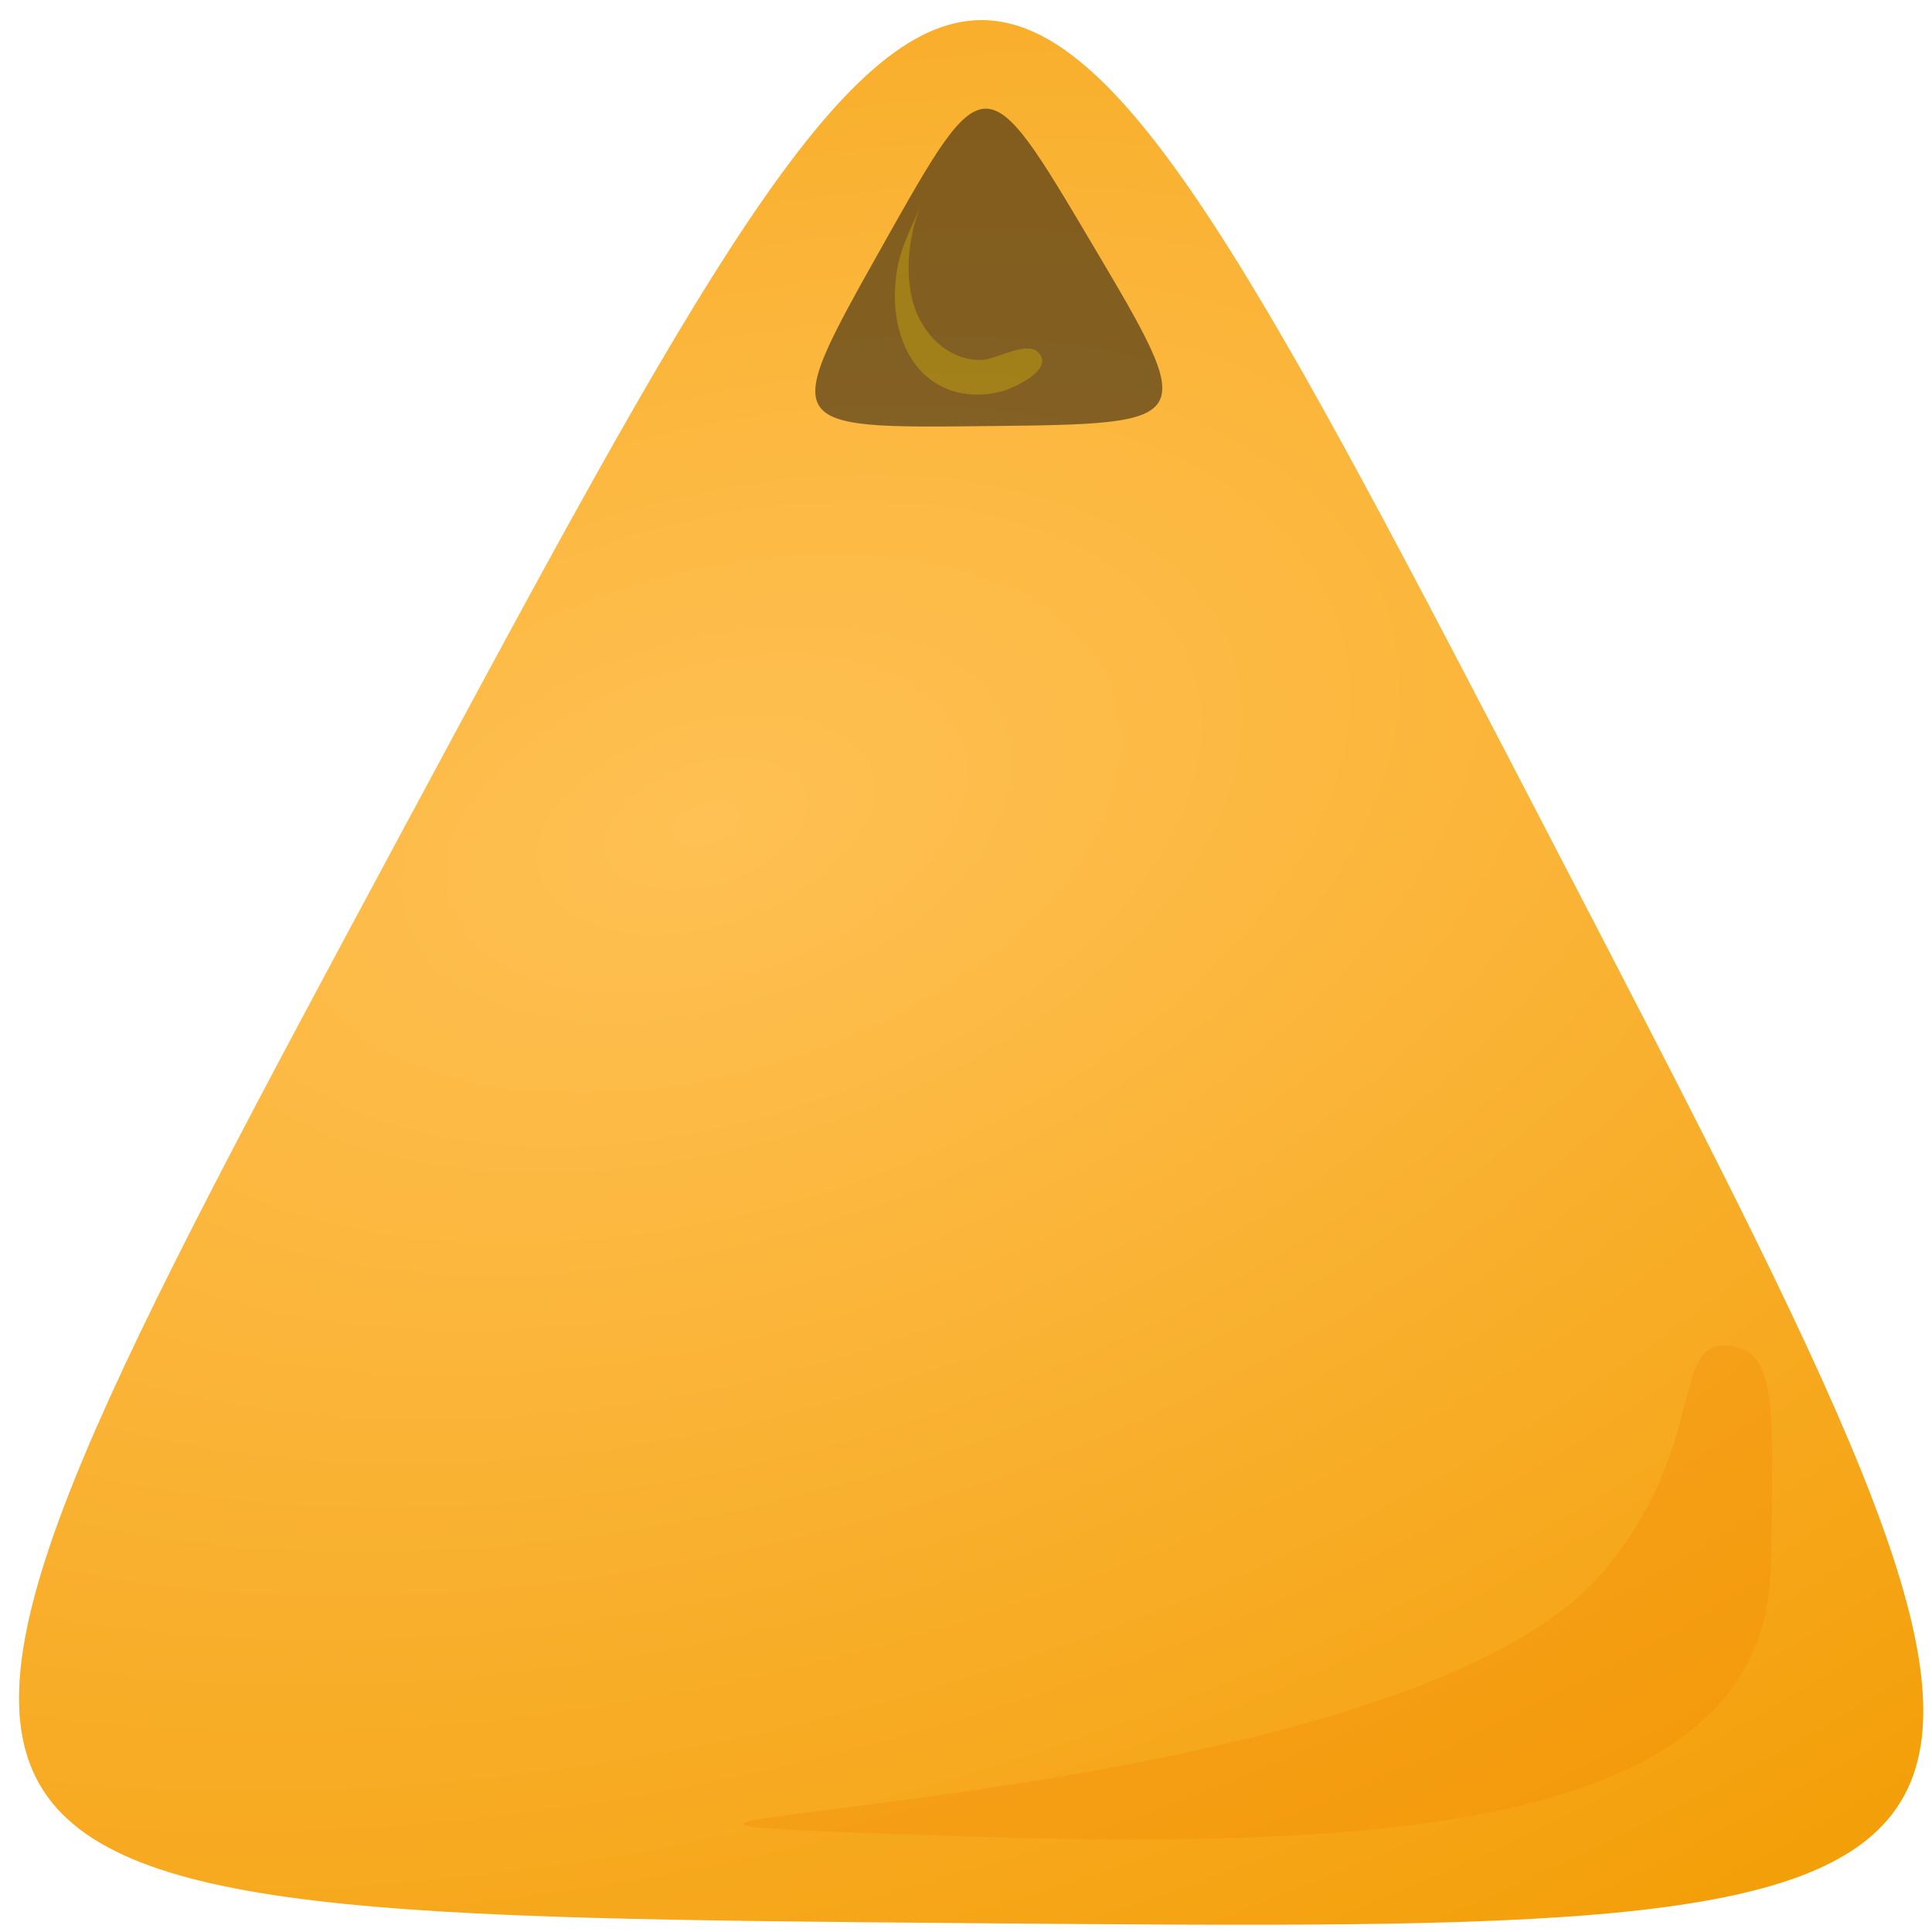 <?xml version="1.0" encoding="UTF-8" standalone="no"?>
<!-- Created with Inkscape (http://www.inkscape.org/) -->

<svg
   width="575"
   height="575"
   viewBox="0 0 152.135 152.135"
   version="1.1"
   id="svg16639"
   inkscape:version="1.3.2 (091e20e, 2023-11-25)"
   sodipodi:docname="trojkat_orange 575 x 575.svg"
   xmlns:inkscape="http://www.inkscape.org/namespaces/inkscape"
   xmlns:sodipodi="http://sodipodi.sourceforge.net/DTD/sodipodi-0.dtd"
   xmlns:xlink="http://www.w3.org/1999/xlink"
   xmlns="http://www.w3.org/2000/svg"
   xmlns:svg="http://www.w3.org/2000/svg"
   xmlns:rdf="http://www.w3.org/1999/02/22-rdf-syntax-ns#"
   xmlns:cc="http://creativecommons.org/ns#"
   xmlns:dc="http://purl.org/dc/elements/1.1/">
  <defs
     id="defs16633">
    <linearGradient
       inkscape:collect="always"
       id="linearGradient12625">
      <stop
         style="stop-color:#ffc154;stop-opacity:1"
         offset="0"
         id="stop12621" />
      <stop
         style="stop-color:#f29b00;stop-opacity:1"
         offset="1"
         id="stop12623" />
    </linearGradient>
    <radialGradient
       inkscape:collect="always"
       xlink:href="#linearGradient12625"
       id="radialGradient17771"
       cx="-26.886"
       cy="131.626"
       fx="-26.886"
       fy="131.626"
       r="80.629"
       gradientTransform="matrix(2.127,1.733,-1.522,0.832,220.234,53.712)"
       gradientUnits="userSpaceOnUse" />
  </defs>
  <sodipodi:namedview
     id="base"
     pagecolor="#ffffff"
     bordercolor="#666666"
     borderopacity="1.0"
     inkscape:pageopacity="0.0"
     inkscape:pageshadow="2"
     inkscape:zoom="0.35"
     inkscape:cx="-385.71429"
     inkscape:cy="670"
     inkscape:document-units="mm"
     inkscape:current-layer="layer1"
     showgrid="false"
     inkscape:window-width="1440"
     inkscape:window-height="900"
     inkscape:window-x="0"
     inkscape:window-y="0"
     inkscape:window-maximized="0"
     inkscape:showpageshadow="2"
     inkscape:pagecheckerboard="0"
     inkscape:deskcolor="#d1d1d1" />
  <g
     inkscape:label="Layer 1"
     inkscape:groupmode="layer"
     id="layer1">
    <g
       id="g17845"
       transform="translate(325.06,5.292)">
      <path
         transform="matrix(0.656,-0.676,0.619,0.717,-317.184,-49.248)"
         inkscape:transform-center-y="-67.197712"
         inkscape:transform-center-x="1.0651996"
         d="M 15.503,168.24 C -8.366,265.705 -8.366,265.705 -80.838,196.302 -153.311,126.898 -153.311,126.898 -56.969,98.837 39.372,70.775 39.372,70.775 15.503,168.24 Z"
         inkscape:randomized="0"
         inkscape:rounded="1"
         inkscape:flatsided="true"
         sodipodi:arg2="1.2873686"
         sodipodi:arg1="0.24017101"
         sodipodi:r2="28.967196"
         sodipodi:r1="57.934391"
         sodipodi:cy="154.45956"
         sodipodi:cx="-40.768143"
         sodipodi:sides="3"
         id="path12609"
         style="opacity:1;fill:url(#radialGradient17771);fill-opacity:1;fill-rule:evenodd;stroke:none;stroke-opacity:1;paint-order:normal"
         sodipodi:type="star" />
      <path
         sodipodi:nodetypes="csssc"
         inkscape:connector-curvature="0"
         id="path14779"
         d="m -189.22,100.663 c 4.238,0.159 3.756,4.752 3.616,17.26 -0.261,23.33 -38.459,22.363 -72.363,21.088 -33.904,-1.274 42.511,-1.211 59.015,-20.385 8.252,-9.587 5.494,-18.123 9.732,-17.963"
         inkscape:transform-center-y="-3.7852353"
         inkscape:transform-center-x="1.8988968"
         style="opacity:0.278;fill:#f28500;fill-opacity:1;fill-rule:evenodd;stroke:none;stroke-width:0.159;stroke-opacity:1;paint-order:normal" />
      <g
         id="g14139-0-7"
         transform="rotate(20.386,-1011.702,151.627)">
        <path
           sodipodi:type="star"
           style="opacity:0.506;fill:#0c0b09;fill-opacity:1;fill-rule:evenodd;stroke:none;stroke-width:1.191;paint-order:normal"
           id="path12483-7-8"
           sodipodi:sides="3"
           sodipodi:cx="-341.44272"
           sodipodi:cy="-239.22292"
           sodipodi:r1="9.5217905"
           sodipodi:r2="4.7608948"
           sodipodi:arg1="1.2036225"
           sodipodi:arg2="2.25082"
           inkscape:flatsided="true"
           inkscape:rounded="1"
           inkscape:randomized="0"
           d="m -338.025,-230.336 c -15.393,5.92 -15.393,5.92 -12.824,-10.37 2.569,-16.291 2.569,-16.291 15.393,-5.92 12.824,10.37 12.824,10.37 -2.569,16.291 z"
           inkscape:transform-center-x="-1.9428201"
           inkscape:transform-center-y="-0.86631666"
           inkscape:export-filename="C:\Users\barba\Dokumenty\Inkscape_projekty\Flow_sysyems\yellow.png"
           inkscape:export-xdpi="72"
           inkscape:export-ydpi="72" />
        <path
           d="m -336.462,-237.134 c -1.178,-0.502 -2.83,1.665 -3.948,2.125 -2.089,0.86 -4.492,0.02 -6.112,-1.733 -1.714,-1.854 -2.723,-5.118 -2.604,-8.177 3.7e-4,-0.008 4.6e-4,-0.01 4.3e-4,-0.005 -0.058,1.854 -0.338,3.568 -0.016,5.41 0.533,3.053 2.122,5.596 4.237,6.811 2.186,1.255 4.755,0.973 6.924,-0.593 0.669,-0.484 3.324,-3.069 1.52,-3.838"
           id="path11307-5-2-1"
           inkscape:connector-curvature="0"
           style="opacity:0.257;fill:#ffe000;stroke:none;stroke-width:0.164"
           inkscape:transform-center-x="-138.95619"
           inkscape:transform-center-y="79.813682"
           inkscape:export-filename="C:\Users\barba\Dokumenty\Inkscape_projekty\Flow_sysyems\yellow.png"
           inkscape:export-xdpi="72"
           inkscape:export-ydpi="72" />
      </g>
    </g>
  </g>
</svg>
